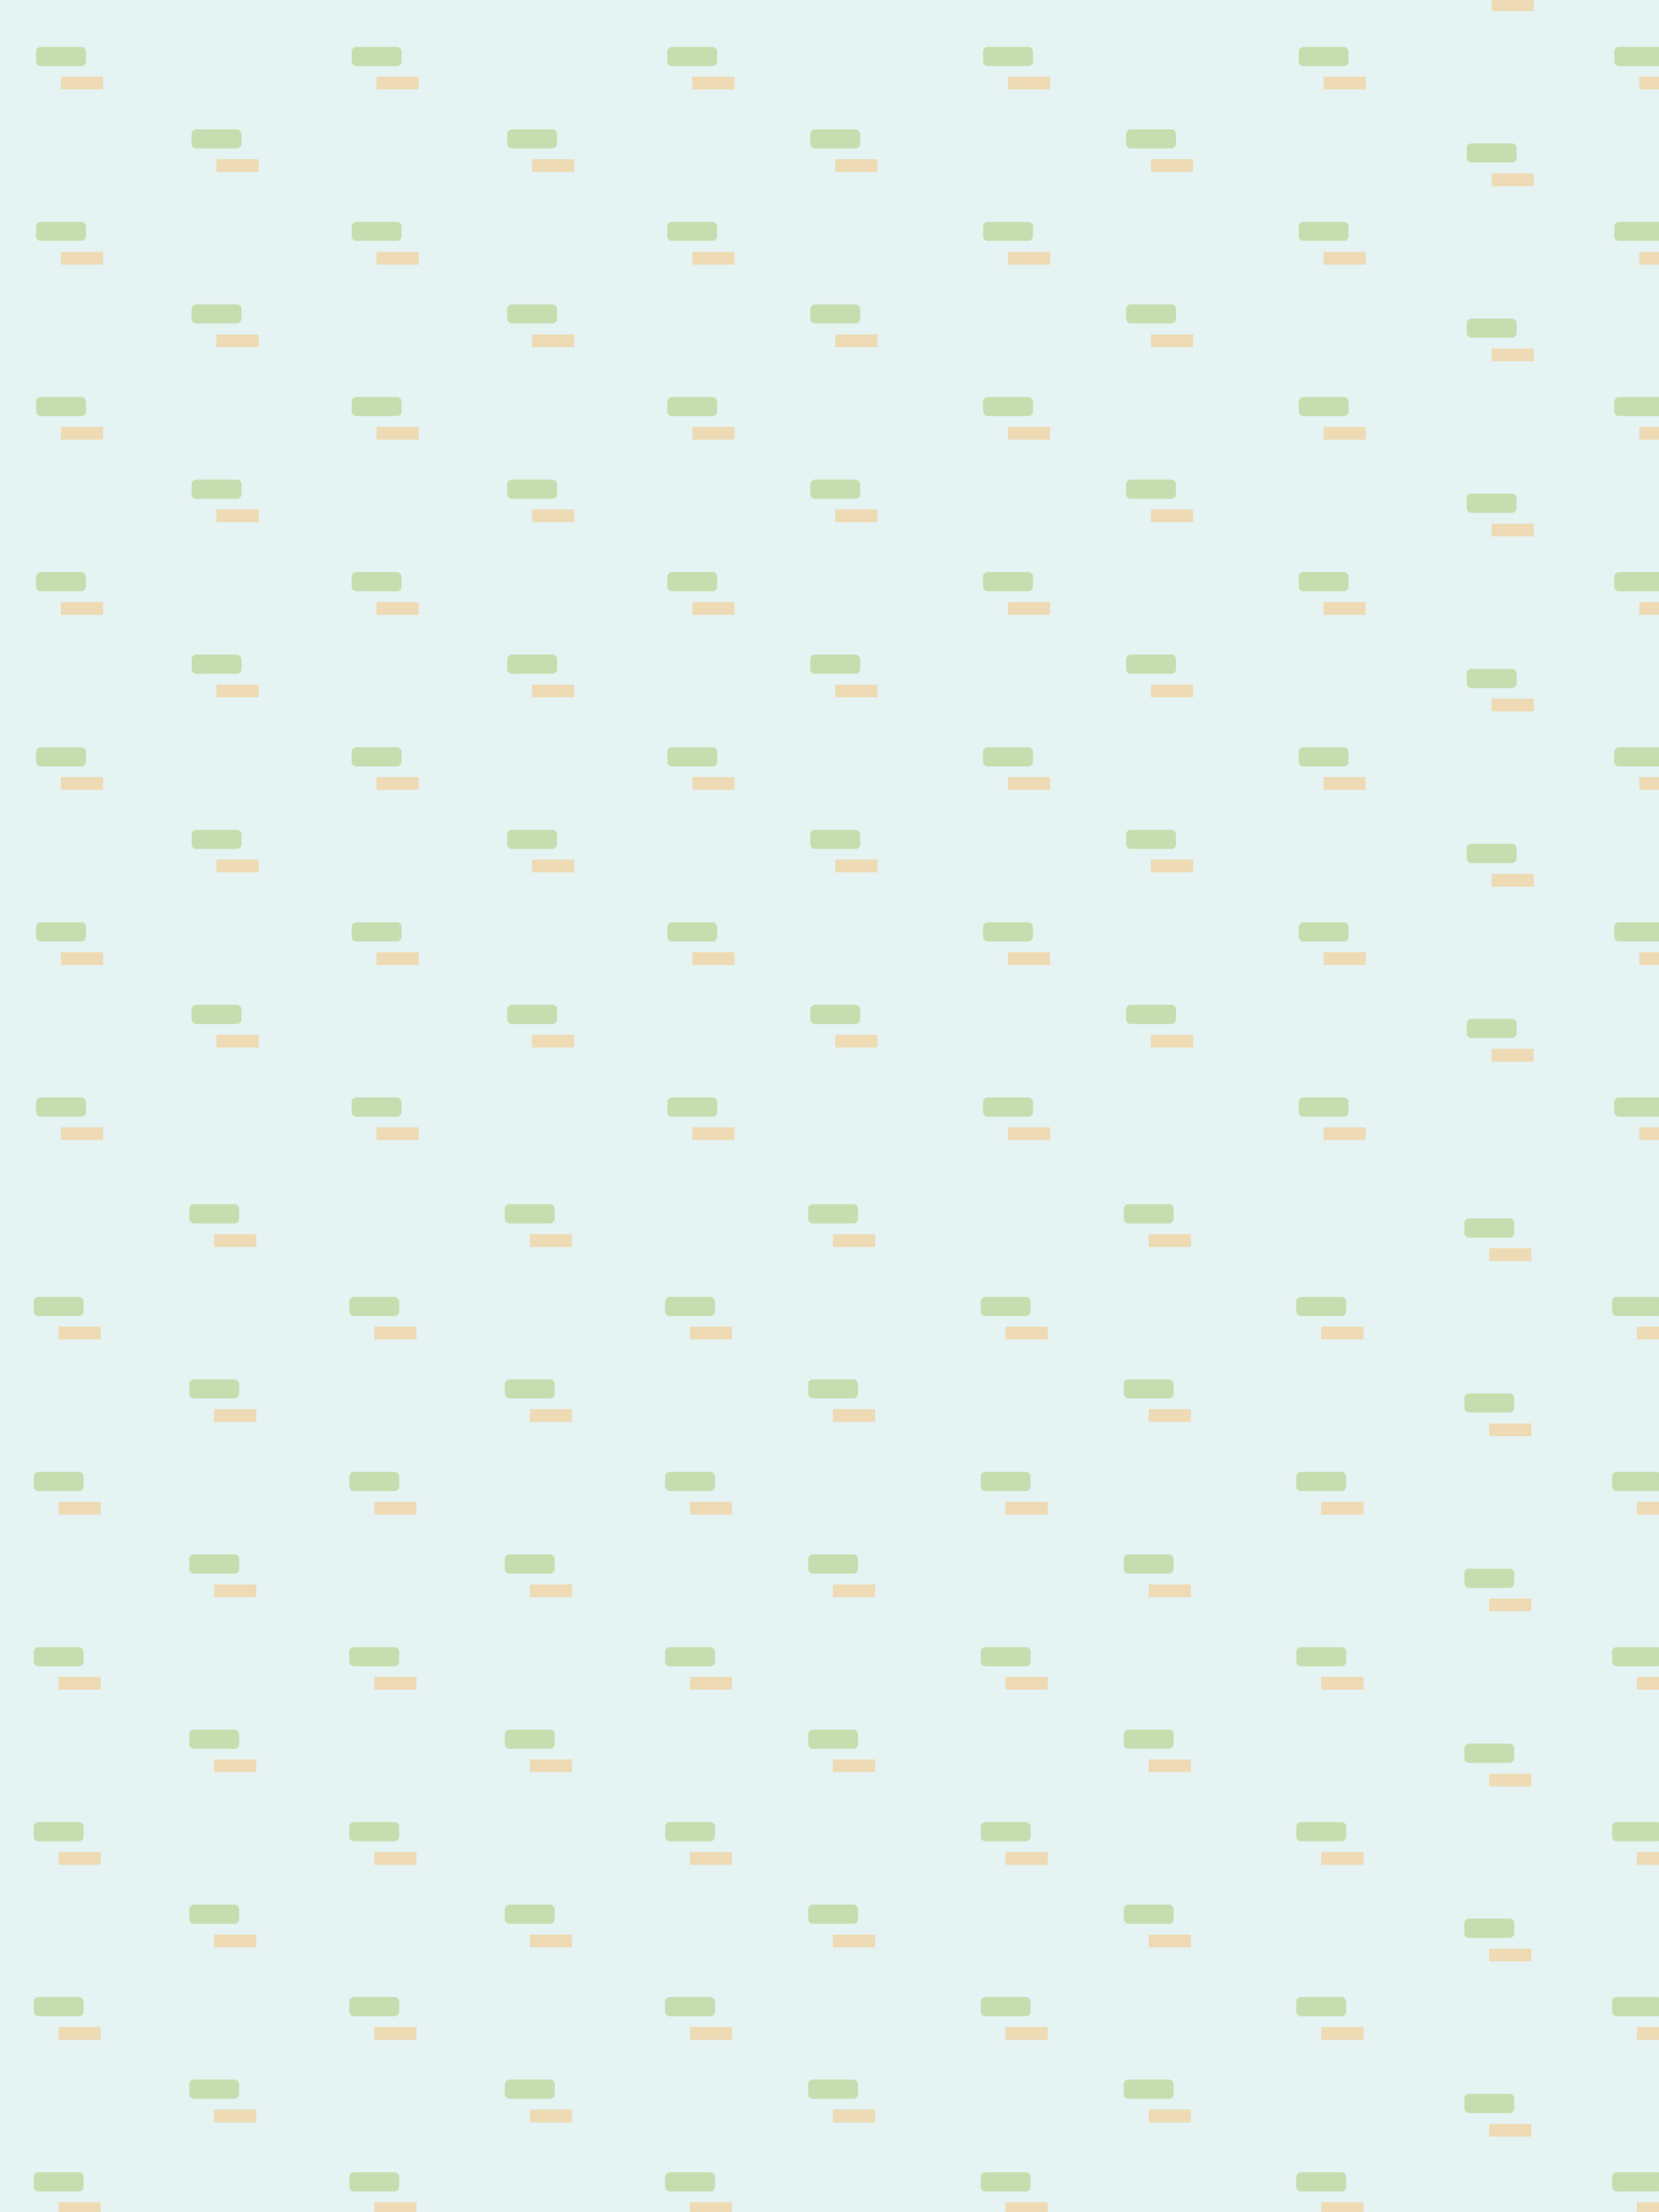 <?xml version="1.0" encoding="utf-8"?>
<!-- Generator: Adobe Illustrator 22.1.0, SVG Export Plug-In . SVG Version: 6.00 Build 0)  -->
<svg version="1.1" id="Layer_1" xmlns="http://www.w3.org/2000/svg" xmlns:xlink="http://www.w3.org/1999/xlink" x="0px" y="0px"
	 viewBox="0 0 768 1024" style="enable-background:new 0 0 768 1024;" xml:space="preserve">
<style type="text/css">
	.st0{fill:#E5F3F2;}
	.st1{opacity:0.49;}
	.st2{fill:#A5C76A;enable-background:new    ;}
	.st3{fill:#F6BF75;enable-background:new    ;}
	.st4{fill:#A5C76A;}
	.st5{fill:#F6BF75;}
</style>
<title>background-pattern</title>
<rect y="-1.4" class="st0" width="768" height="1025.4"/>
<g id="Background_Pattern">
	<g id="Row_1" class="st1">
		<path class="st2" d="M18.9,21.7h18.7c1.2,0,2.2,1,2.2,2.2v4.5c0,1.2-1,2.2-2.2,2.2H18.9c-1.2,0-2.2-1-2.2-2.2v-4.5
			C16.7,22.7,17.7,21.7,18.9,21.7z"/>
		<rect x="28.2" y="35.5" class="st3" width="19.5" height="5.9"/>
		<path class="st2" d="M18.9,102.7h18.7c1.2,0,2.2,1,2.2,2.2v4.4c0,1.2-1,2.2-2.2,2.2H18.9c-1.2,0-2.2-1-2.2-2.2v-4.4
			C16.7,103.7,17.7,102.7,18.9,102.7z"/>
		<rect x="28.2" y="116.6" class="st3" width="19.5" height="5.9"/>
		<path class="st2" d="M18.9,183.8h18.7c1.2,0,2.2,1,2.2,2.2v4.4c0,1.2-1,2.2-2.2,2.2H18.9c-1.2,0-2.2-1-2.2-2.2V186
			C16.7,184.8,17.7,183.8,18.9,183.8z"/>
		<rect x="28.2" y="197.6" class="st3" width="19.5" height="5.9"/>
		<path class="st4" d="M18.9,264.8h18.7c1.2,0,2.2,1,2.2,2.2v4.5c0,1.2-1,2.2-2.2,2.2H18.9c-1.2,0-2.2-1-2.2-2.2V267
			C16.7,265.8,17.7,264.8,18.9,264.8z"/>
		<rect x="28.2" y="278.7" class="st5" width="19.5" height="5.9"/>
		<path class="st4" d="M18.9,345.9h18.7c1.2,0,2.2,1,2.2,2.2v4.5c0,1.2-1,2.2-2.2,2.2H18.9c-1.2,0-2.2-1-2.2-2.2v-4.5
			C16.7,346.9,17.7,345.9,18.9,345.9z"/>
		<rect x="28.2" y="359.7" class="st5" width="19.5" height="5.9"/>
		<path class="st4" d="M18.9,426.9h18.7c1.2,0,2.2,1,2.2,2.2v4.5c0,1.2-1,2.2-2.2,2.2H18.9c-1.2,0-2.2-1-2.2-2.2v-4.5
			C16.7,427.9,17.7,426.9,18.9,426.9z"/>
		<rect x="28.2" y="440.8" class="st5" width="19.5" height="5.9"/>
		<path class="st4" d="M18.9,508h18.7c1.2,0,2.2,1,2.2,2.2v4.5c0,1.2-1,2.2-2.2,2.2H18.9c-1.2,0-2.2-1-2.2-2.2v-4.5
			C16.7,508.9,17.7,508,18.9,508z"/>
		<rect x="28.2" y="521.8" class="st5" width="19.5" height="5.9"/>
	</g>
</g>
<g id="Background_Pattern_3_">
	<g id="Row_1_3_" class="st1">
		<path class="st2" d="M90.9-21.2h18.7c1.2,0,2.2,1,2.2,2.2v4.5c0,1.2-1,2.2-2.2,2.2H90.9c-1.2,0-2.2-1-2.2-2.2V-19
			C88.7-20.2,89.7-21.2,90.9-21.2z"/>
		<rect x="100.2" y="-7.3" class="st3" width="19.5" height="5.9"/>
		<path class="st2" d="M90.9,59.9h18.7c1.2,0,2.2,1,2.2,2.2v4.4c0,1.2-1,2.2-2.2,2.2H90.9c-1.2,0-2.2-1-2.2-2.2v-4.4
			C88.7,60.9,89.7,59.9,90.9,59.9z"/>
		<rect x="100.2" y="73.7" class="st3" width="19.5" height="5.9"/>
		<path class="st2" d="M90.9,140.9h18.7c1.2,0,2.2,1,2.2,2.2v4.4c0,1.2-1,2.2-2.2,2.2H90.9c-1.2,0-2.2-1-2.2-2.2v-4.4
			C88.7,141.9,89.7,140.9,90.9,140.9z"/>
		<rect x="100.2" y="154.8" class="st3" width="19.5" height="5.9"/>
		<path class="st4" d="M90.9,222h18.7c1.2,0,2.2,1,2.2,2.2v4.5c0,1.2-1,2.2-2.2,2.2H90.9c-1.2,0-2.2-1-2.2-2.2v-4.5
			C88.7,223,89.7,222,90.9,222z"/>
		<rect x="100.2" y="235.8" class="st5" width="19.5" height="5.9"/>
		<path class="st4" d="M90.9,303h18.7c1.2,0,2.2,1,2.2,2.2v4.5c0,1.2-1,2.2-2.2,2.2H90.9c-1.2,0-2.2-1-2.2-2.2v-4.5
			C88.7,304,89.7,303,90.9,303z"/>
		<rect x="100.2" y="316.9" class="st5" width="19.5" height="5.9"/>
		<path class="st4" d="M90.9,384.1h18.7c1.2,0,2.2,1,2.2,2.2v4.5c0,1.2-1,2.2-2.2,2.2H90.9c-1.2,0-2.2-1-2.2-2.2v-4.5
			C88.7,385,89.7,384.1,90.9,384.1z"/>
		<rect x="100.2" y="397.9" class="st5" width="19.5" height="5.9"/>
		<path class="st4" d="M90.9,465.1h18.7c1.2,0,2.2,1,2.2,2.2v4.5c0,1.2-1,2.2-2.2,2.2H90.9c-1.2,0-2.2-1-2.2-2.2v-4.5
			C88.7,466.1,89.7,465.1,90.9,465.1z"/>
		<rect x="100.2" y="479" class="st5" width="19.5" height="5.9"/>
	</g>
</g>
<g id="Background_Pattern_5_">
	<g id="Row_1_5_" class="st1">
		<path class="st2" d="M165,21.7h18.7c1.2,0,2.2,1,2.2,2.2v4.5c0,1.2-1,2.2-2.2,2.2H165c-1.2,0-2.2-1-2.2-2.2v-4.5
			C162.8,22.7,163.8,21.7,165,21.7z"/>
		<rect x="174.3" y="35.5" class="st3" width="19.5" height="5.9"/>
		<path class="st2" d="M165,102.7h18.7c1.2,0,2.2,1,2.2,2.2v4.4c0,1.2-1,2.2-2.2,2.2H165c-1.2,0-2.2-1-2.2-2.2v-4.4
			C162.8,103.7,163.8,102.7,165,102.7z"/>
		<rect x="174.3" y="116.6" class="st3" width="19.5" height="5.9"/>
		<path class="st2" d="M165,183.8h18.7c1.2,0,2.2,1,2.2,2.2v4.4c0,1.2-1,2.2-2.2,2.2H165c-1.2,0-2.2-1-2.2-2.2V186
			C162.8,184.8,163.8,183.8,165,183.8z"/>
		<rect x="174.3" y="197.6" class="st3" width="19.5" height="5.9"/>
		<path class="st4" d="M165,264.8h18.7c1.2,0,2.2,1,2.2,2.2v4.5c0,1.2-1,2.2-2.2,2.2H165c-1.2,0-2.2-1-2.2-2.2V267
			C162.8,265.8,163.8,264.8,165,264.8z"/>
		<rect x="174.3" y="278.7" class="st5" width="19.5" height="5.9"/>
		<path class="st4" d="M165,345.9h18.7c1.2,0,2.2,1,2.2,2.2v4.5c0,1.2-1,2.2-2.2,2.2H165c-1.2,0-2.2-1-2.2-2.2v-4.5
			C162.8,346.9,163.8,345.9,165,345.9z"/>
		<rect x="174.3" y="359.7" class="st5" width="19.5" height="5.9"/>
		<path class="st4" d="M165,426.9h18.7c1.2,0,2.2,1,2.2,2.2v4.5c0,1.2-1,2.2-2.2,2.2H165c-1.2,0-2.2-1-2.2-2.2v-4.5
			C162.8,427.9,163.8,426.9,165,426.9z"/>
		<rect x="174.3" y="440.8" class="st5" width="19.5" height="5.9"/>
		<path class="st4" d="M165,508h18.7c1.2,0,2.2,1,2.2,2.2v4.5c0,1.2-1,2.2-2.2,2.2H165c-1.2,0-2.2-1-2.2-2.2v-4.5
			C162.8,508.9,163.8,508,165,508z"/>
		<rect x="174.3" y="521.8" class="st5" width="19.5" height="5.9"/>
	</g>
</g>
<g id="Background_Pattern_7_">
	<g id="Row_1_7_" class="st1">
		<path class="st2" d="M237-21.2h18.7c1.2,0,2.2,1,2.2,2.2v4.5c0,1.2-1,2.2-2.2,2.2H237c-1.2,0-2.2-1-2.2-2.2V-19
			C234.8-20.2,235.8-21.2,237-21.2z"/>
		<rect x="246.3" y="-7.3" class="st3" width="19.5" height="5.9"/>
		<path class="st2" d="M237,59.9h18.7c1.2,0,2.2,1,2.2,2.2v4.4c0,1.2-1,2.2-2.2,2.2H237c-1.2,0-2.2-1-2.2-2.2v-4.4
			C234.8,60.9,235.8,59.9,237,59.9z"/>
		<rect x="246.3" y="73.7" class="st3" width="19.5" height="5.9"/>
		<path class="st2" d="M237,140.9h18.7c1.2,0,2.2,1,2.2,2.2v4.4c0,1.2-1,2.2-2.2,2.2H237c-1.2,0-2.2-1-2.2-2.2v-4.4
			C234.8,141.9,235.8,140.9,237,140.9z"/>
		<rect x="246.3" y="154.8" class="st3" width="19.5" height="5.9"/>
		<path class="st4" d="M237,222h18.7c1.2,0,2.2,1,2.2,2.2v4.5c0,1.2-1,2.2-2.2,2.2H237c-1.2,0-2.2-1-2.2-2.2v-4.5
			C234.8,223,235.8,222,237,222z"/>
		<rect x="246.3" y="235.8" class="st5" width="19.5" height="5.9"/>
		<path class="st4" d="M237,303h18.7c1.2,0,2.2,1,2.2,2.2v4.5c0,1.2-1,2.2-2.2,2.2H237c-1.2,0-2.2-1-2.2-2.2v-4.5
			C234.8,304,235.8,303,237,303z"/>
		<rect x="246.3" y="316.9" class="st5" width="19.5" height="5.9"/>
		<path class="st4" d="M237,384.1h18.7c1.2,0,2.2,1,2.2,2.2v4.5c0,1.2-1,2.2-2.2,2.2H237c-1.2,0-2.2-1-2.2-2.2v-4.5
			C234.8,385,235.8,384.1,237,384.1z"/>
		<rect x="246.3" y="397.9" class="st5" width="19.5" height="5.9"/>
		<path class="st4" d="M237,465.1h18.7c1.2,0,2.2,1,2.2,2.2v4.5c0,1.2-1,2.2-2.2,2.2H237c-1.2,0-2.2-1-2.2-2.2v-4.5
			C234.8,466.1,235.8,465.1,237,465.1z"/>
		<rect x="246.3" y="479" class="st5" width="19.5" height="5.9"/>
	</g>
</g>
<g id="Background_Pattern_9_">
	<g id="Row_1_9_" class="st1">
		<path class="st2" d="M311.1,21.7h18.7c1.2,0,2.2,1,2.2,2.2v4.5c0,1.2-1,2.2-2.2,2.2h-18.7c-1.2,0-2.2-1-2.2-2.2v-4.5
			C308.9,22.7,309.9,21.7,311.1,21.7z"/>
		<rect x="320.5" y="35.5" class="st3" width="19.5" height="5.9"/>
		<path class="st2" d="M311.1,102.7h18.7c1.2,0,2.2,1,2.2,2.2v4.4c0,1.2-1,2.2-2.2,2.2h-18.7c-1.2,0-2.2-1-2.2-2.2v-4.4
			C308.9,103.7,309.9,102.7,311.1,102.7z"/>
		<rect x="320.5" y="116.6" class="st3" width="19.5" height="5.9"/>
		<path class="st2" d="M311.1,183.8h18.7c1.2,0,2.2,1,2.2,2.2v4.4c0,1.2-1,2.2-2.2,2.2h-18.7c-1.2,0-2.2-1-2.2-2.2V186
			C308.9,184.8,309.9,183.8,311.1,183.8z"/>
		<rect x="320.5" y="197.6" class="st3" width="19.5" height="5.9"/>
		<path class="st4" d="M311.1,264.8h18.7c1.2,0,2.2,1,2.2,2.2v4.5c0,1.2-1,2.2-2.2,2.2h-18.7c-1.2,0-2.2-1-2.2-2.2V267
			C308.9,265.8,309.9,264.8,311.1,264.8z"/>
		<rect x="320.5" y="278.7" class="st5" width="19.5" height="5.9"/>
		<path class="st4" d="M311.1,345.9h18.7c1.2,0,2.2,1,2.2,2.2v4.5c0,1.2-1,2.2-2.2,2.2h-18.7c-1.2,0-2.2-1-2.2-2.2v-4.5
			C308.9,346.9,309.9,345.9,311.1,345.9z"/>
		<rect x="320.5" y="359.7" class="st5" width="19.5" height="5.9"/>
		<path class="st4" d="M311.1,426.9h18.7c1.2,0,2.2,1,2.2,2.2v4.5c0,1.2-1,2.2-2.2,2.2h-18.7c-1.2,0-2.2-1-2.2-2.2v-4.5
			C308.9,427.9,309.9,426.9,311.1,426.9z"/>
		<rect x="320.5" y="440.8" class="st5" width="19.5" height="5.9"/>
		<path class="st4" d="M311.1,508h18.7c1.2,0,2.2,1,2.2,2.2v4.5c0,1.2-1,2.2-2.2,2.2h-18.7c-1.2,0-2.2-1-2.2-2.2v-4.5
			C308.9,508.9,309.9,508,311.1,508z"/>
		<rect x="320.5" y="521.8" class="st5" width="19.5" height="5.9"/>
	</g>
</g>
<g id="Background_Pattern_11_">
	<g id="Row_1_11_" class="st1">
		<path class="st2" d="M377.4-21.2H396c1.2,0,2.2,1,2.2,2.2v4.5c0,1.2-1,2.2-2.2,2.2h-18.7c-1.2,0-2.2-1-2.2-2.2V-19
			C375.1-20.2,376.1-21.2,377.4-21.2z"/>
		<rect x="386.7" y="-7.3" class="st3" width="19.5" height="5.9"/>
		<path class="st2" d="M377.4,59.9H396c1.2,0,2.2,1,2.2,2.2v4.4c0,1.2-1,2.2-2.2,2.2h-18.7c-1.2,0-2.2-1-2.2-2.2v-4.4
			C375.1,60.9,376.1,59.9,377.4,59.9z"/>
		<rect x="386.7" y="73.7" class="st3" width="19.5" height="5.9"/>
		<path class="st2" d="M377.4,140.9H396c1.2,0,2.2,1,2.2,2.2v4.4c0,1.2-1,2.2-2.2,2.2h-18.7c-1.2,0-2.2-1-2.2-2.2v-4.4
			C375.1,141.9,376.1,140.9,377.4,140.9z"/>
		<rect x="386.7" y="154.8" class="st3" width="19.5" height="5.9"/>
		<path class="st4" d="M377.4,222H396c1.2,0,2.2,1,2.2,2.2v4.5c0,1.2-1,2.2-2.2,2.2h-18.7c-1.2,0-2.2-1-2.2-2.2v-4.5
			C375.1,223,376.1,222,377.4,222z"/>
		<rect x="386.7" y="235.8" class="st5" width="19.5" height="5.9"/>
		<path class="st4" d="M377.4,303H396c1.2,0,2.2,1,2.2,2.2v4.5c0,1.2-1,2.2-2.2,2.2h-18.7c-1.2,0-2.2-1-2.2-2.2v-4.5
			C375.1,304,376.1,303,377.4,303z"/>
		<rect x="386.7" y="316.9" class="st5" width="19.5" height="5.9"/>
		<path class="st4" d="M377.4,384.1H396c1.2,0,2.2,1,2.2,2.2v4.5c0,1.2-1,2.2-2.2,2.2h-18.7c-1.2,0-2.2-1-2.2-2.2v-4.5
			C375.1,385,376.1,384.1,377.4,384.1z"/>
		<rect x="386.7" y="397.9" class="st5" width="19.5" height="5.9"/>
		<path class="st4" d="M377.4,465.1H396c1.2,0,2.2,1,2.2,2.2v4.5c0,1.2-1,2.2-2.2,2.2h-18.7c-1.2,0-2.2-1-2.2-2.2v-4.5
			C375.1,466.1,376.1,465.1,377.4,465.1z"/>
		<rect x="386.7" y="479" class="st5" width="19.5" height="5.9"/>
	</g>
</g>
<g id="Background_Pattern_13_">
	<g id="Row_1_13_" class="st1">
		<path class="st2" d="M457.3,21.7h18.7c1.2,0,2.2,1,2.2,2.2v4.5c0,1.2-1,2.2-2.2,2.2h-18.7c-1.2,0-2.2-1-2.2-2.2v-4.5
			C455,22.7,456,21.7,457.3,21.7z"/>
		<rect x="466.6" y="35.5" class="st3" width="19.5" height="5.9"/>
		<path class="st2" d="M457.3,102.7h18.7c1.2,0,2.2,1,2.2,2.2v4.4c0,1.2-1,2.2-2.2,2.2h-18.7c-1.2,0-2.2-1-2.2-2.2v-4.4
			C455,103.7,456,102.7,457.3,102.7z"/>
		<rect x="466.6" y="116.6" class="st3" width="19.5" height="5.9"/>
		<path class="st2" d="M457.3,183.8h18.7c1.2,0,2.2,1,2.2,2.2v4.4c0,1.2-1,2.2-2.2,2.2h-18.7c-1.2,0-2.2-1-2.2-2.2V186
			C455,184.8,456,183.8,457.3,183.8z"/>
		<rect x="466.6" y="197.6" class="st3" width="19.5" height="5.9"/>
		<path class="st4" d="M457.3,264.8h18.7c1.2,0,2.2,1,2.2,2.2v4.5c0,1.2-1,2.2-2.2,2.2h-18.7c-1.2,0-2.2-1-2.2-2.2V267
			C455,265.8,456,264.8,457.3,264.8z"/>
		<rect x="466.6" y="278.7" class="st5" width="19.5" height="5.9"/>
		<path class="st4" d="M457.3,345.9h18.7c1.2,0,2.2,1,2.2,2.2v4.5c0,1.2-1,2.2-2.2,2.2h-18.7c-1.2,0-2.2-1-2.2-2.2v-4.5
			C455,346.9,456,345.9,457.3,345.9z"/>
		<rect x="466.6" y="359.7" class="st5" width="19.5" height="5.9"/>
		<path class="st4" d="M457.3,426.9h18.7c1.2,0,2.2,1,2.2,2.2v4.5c0,1.2-1,2.2-2.2,2.2h-18.7c-1.2,0-2.2-1-2.2-2.2v-4.5
			C455,427.9,456,426.9,457.3,426.9z"/>
		<rect x="466.6" y="440.8" class="st5" width="19.5" height="5.9"/>
		<path class="st4" d="M457.3,508h18.7c1.2,0,2.2,1,2.2,2.2v4.5c0,1.2-1,2.2-2.2,2.2h-18.7c-1.2,0-2.2-1-2.2-2.2v-4.5
			C455,508.9,456,508,457.3,508z"/>
		<rect x="466.6" y="521.8" class="st5" width="19.5" height="5.9"/>
	</g>
</g>
<g id="Background_Pattern_15_">
	<g id="Row_1_15_" class="st1">
		<path class="st2" d="M523.5-21.2h18.7c1.2,0,2.2,1,2.2,2.2v4.5c0,1.2-1,2.2-2.2,2.2h-18.7c-1.2,0-2.2-1-2.2-2.2V-19
			C521.3-20.2,522.3-21.2,523.5-21.2z"/>
		<rect x="532.8" y="-7.3" class="st3" width="19.5" height="5.9"/>
		<path class="st2" d="M523.5,59.9h18.7c1.2,0,2.2,1,2.2,2.2v4.4c0,1.2-1,2.2-2.2,2.2h-18.7c-1.2,0-2.2-1-2.2-2.2v-4.4
			C521.3,60.9,522.3,59.9,523.5,59.9z"/>
		<rect x="532.8" y="73.7" class="st3" width="19.5" height="5.9"/>
		<path class="st2" d="M523.5,140.9h18.7c1.2,0,2.2,1,2.2,2.2v4.4c0,1.2-1,2.2-2.2,2.2h-18.7c-1.2,0-2.2-1-2.2-2.2v-4.4
			C521.3,141.9,522.3,140.9,523.5,140.9z"/>
		<rect x="532.8" y="154.8" class="st3" width="19.5" height="5.9"/>
		<path class="st4" d="M523.5,222h18.7c1.2,0,2.2,1,2.2,2.2v4.5c0,1.2-1,2.2-2.2,2.2h-18.7c-1.2,0-2.2-1-2.2-2.2v-4.5
			C521.3,223,522.3,222,523.5,222z"/>
		<rect x="532.8" y="235.8" class="st5" width="19.5" height="5.9"/>
		<path class="st4" d="M523.5,303h18.7c1.2,0,2.2,1,2.2,2.2v4.5c0,1.2-1,2.2-2.2,2.2h-18.7c-1.2,0-2.2-1-2.2-2.2v-4.5
			C521.3,304,522.3,303,523.5,303z"/>
		<rect x="532.8" y="316.9" class="st5" width="19.5" height="5.9"/>
		<path class="st4" d="M523.5,384.1h18.7c1.2,0,2.2,1,2.2,2.2v4.5c0,1.2-1,2.2-2.2,2.2h-18.7c-1.2,0-2.2-1-2.2-2.2v-4.5
			C521.3,385,522.3,384.1,523.5,384.1z"/>
		<rect x="532.8" y="397.9" class="st5" width="19.5" height="5.9"/>
		<path class="st4" d="M523.5,465.1h18.7c1.2,0,2.2,1,2.2,2.2v4.5c0,1.2-1,2.2-2.2,2.2h-18.7c-1.2,0-2.2-1-2.2-2.2v-4.5
			C521.3,466.1,522.3,465.1,523.5,465.1z"/>
		<rect x="532.8" y="479" class="st5" width="19.5" height="5.9"/>
	</g>
</g>
<g id="Background_Pattern_17_">
	<g id="Row_1_17_" class="st1">
		<path class="st2" d="M603.4,21.7h18.7c1.2,0,2.2,1,2.2,2.2v4.5c0,1.2-1,2.2-2.2,2.2h-18.7c-1.2,0-2.2-1-2.2-2.2v-4.5
			C601.2,22.7,602.2,21.7,603.4,21.7z"/>
		<rect x="612.7" y="35.5" class="st3" width="19.5" height="5.9"/>
		<path class="st2" d="M603.4,102.7h18.7c1.2,0,2.2,1,2.2,2.2v4.4c0,1.2-1,2.2-2.2,2.2h-18.7c-1.2,0-2.2-1-2.2-2.2v-4.4
			C601.2,103.7,602.2,102.7,603.4,102.7z"/>
		<rect x="612.7" y="116.6" class="st3" width="19.5" height="5.9"/>
		<path class="st2" d="M603.4,183.8h18.7c1.2,0,2.2,1,2.2,2.2v4.4c0,1.2-1,2.2-2.2,2.2h-18.7c-1.2,0-2.2-1-2.2-2.2V186
			C601.2,184.8,602.2,183.8,603.4,183.8z"/>
		<rect x="612.7" y="197.6" class="st3" width="19.5" height="5.9"/>
		<path class="st4" d="M603.4,264.8h18.7c1.2,0,2.2,1,2.2,2.2v4.5c0,1.2-1,2.2-2.2,2.2h-18.7c-1.2,0-2.2-1-2.2-2.2V267
			C601.2,265.8,602.2,264.8,603.4,264.8z"/>
		<rect x="612.7" y="278.7" class="st5" width="19.5" height="5.9"/>
		<path class="st4" d="M603.4,345.9h18.7c1.2,0,2.2,1,2.2,2.2v4.5c0,1.2-1,2.2-2.2,2.2h-18.7c-1.2,0-2.2-1-2.2-2.2v-4.5
			C601.2,346.9,602.2,345.9,603.4,345.9z"/>
		<rect x="612.7" y="359.7" class="st5" width="19.5" height="5.9"/>
		<path class="st4" d="M603.4,426.9h18.7c1.2,0,2.2,1,2.2,2.2v4.5c0,1.2-1,2.2-2.2,2.2h-18.7c-1.2,0-2.2-1-2.2-2.2v-4.5
			C601.2,427.9,602.2,426.9,603.4,426.9z"/>
		<rect x="612.7" y="440.8" class="st5" width="19.5" height="5.9"/>
		<path class="st4" d="M603.4,508h18.7c1.2,0,2.2,1,2.2,2.2v4.5c0,1.2-1,2.2-2.2,2.2h-18.7c-1.2,0-2.2-1-2.2-2.2v-4.5
			C601.2,508.9,602.2,508,603.4,508z"/>
		<rect x="612.7" y="521.8" class="st5" width="19.5" height="5.9"/>
	</g>
</g>
<g id="Background_Pattern_19_">
	<g id="Row_1_19_" class="st1">
		<path class="st2" d="M681.2-14.6h18.7c1.2,0,2.2,1,2.2,2.2V-8c0,1.2-1,2.2-2.2,2.2h-18.7c-1.2,0-2.2-1-2.2-2.2v-4.5
			C678.9-13.6,679.9-14.6,681.2-14.6z"/>
		<rect x="690.5" y="-0.8" class="st3" width="19.5" height="5.9"/>
		<path class="st2" d="M681.2,66.4h18.7c1.2,0,2.2,1,2.2,2.2v4.4c0,1.2-1,2.2-2.2,2.2h-18.7c-1.2,0-2.2-1-2.2-2.2v-4.4
			C678.9,67.4,679.9,66.4,681.2,66.4z"/>
		<rect x="690.5" y="80.3" class="st3" width="19.5" height="5.9"/>
		<path class="st2" d="M681.2,147.5h18.7c1.2,0,2.2,1,2.2,2.2v4.4c0,1.2-1,2.2-2.2,2.2h-18.7c-1.2,0-2.2-1-2.2-2.2v-4.4
			C678.9,148.5,679.9,147.5,681.2,147.5z"/>
		<rect x="690.5" y="161.3" class="st3" width="19.5" height="5.9"/>
		<path class="st4" d="M681.2,228.5h18.7c1.2,0,2.2,1,2.2,2.2v4.5c0,1.2-1,2.2-2.2,2.2h-18.7c-1.2,0-2.2-1-2.2-2.2v-4.5
			C678.9,229.5,679.9,228.5,681.2,228.5z"/>
		<rect x="690.5" y="242.4" class="st5" width="19.5" height="5.9"/>
		<path class="st4" d="M681.2,309.6h18.7c1.2,0,2.2,1,2.2,2.2v4.5c0,1.2-1,2.2-2.2,2.2h-18.7c-1.2,0-2.2-1-2.2-2.2v-4.5
			C678.9,310.6,679.9,309.6,681.2,309.6z"/>
		<rect x="690.5" y="323.4" class="st5" width="19.5" height="5.9"/>
		<path class="st4" d="M681.2,390.6h18.7c1.2,0,2.2,1,2.2,2.2v4.5c0,1.2-1,2.2-2.2,2.2h-18.7c-1.2,0-2.2-1-2.2-2.2v-4.5
			C678.9,391.6,679.9,390.6,681.2,390.6z"/>
		<rect x="690.5" y="404.5" class="st5" width="19.5" height="5.9"/>
		<path class="st4" d="M681.2,471.6h18.7c1.2,0,2.2,1,2.2,2.2v4.5c0,1.2-1,2.2-2.2,2.2h-18.7c-1.2,0-2.2-1-2.2-2.2v-4.5
			C678.9,472.6,679.9,471.6,681.2,471.6z"/>
		<rect x="690.5" y="485.5" class="st5" width="19.5" height="5.9"/>
	</g>
</g>
<g id="Background_Pattern_21_">
	<g id="Row_1_21_" class="st1">
		<path class="st2" d="M749.5,21.7h18.7c1.2,0,2.2,1,2.2,2.2v4.5c0,1.2-1,2.2-2.2,2.2h-18.7c-1.2,0-2.2-1-2.2-2.2v-4.5
			C747.3,22.7,748.3,21.7,749.5,21.7z"/>
		<rect x="758.9" y="35.5" class="st3" width="19.5" height="5.9"/>
		<path class="st2" d="M749.5,102.7h18.7c1.2,0,2.2,1,2.2,2.2v4.4c0,1.2-1,2.2-2.2,2.2h-18.7c-1.2,0-2.2-1-2.2-2.2v-4.4
			C747.3,103.7,748.3,102.7,749.5,102.7z"/>
		<rect x="758.9" y="116.6" class="st3" width="19.5" height="5.9"/>
		<path class="st2" d="M749.5,183.8h18.7c1.2,0,2.2,1,2.2,2.2v4.4c0,1.2-1,2.2-2.2,2.2h-18.7c-1.2,0-2.2-1-2.2-2.2V186
			C747.3,184.8,748.3,183.8,749.5,183.8z"/>
		<rect x="758.9" y="197.6" class="st3" width="19.5" height="5.9"/>
		<path class="st4" d="M749.5,264.8h18.7c1.2,0,2.2,1,2.2,2.2v4.5c0,1.2-1,2.2-2.2,2.2h-18.7c-1.2,0-2.2-1-2.2-2.2V267
			C747.3,265.8,748.3,264.8,749.5,264.8z"/>
		<rect x="758.9" y="278.7" class="st5" width="19.5" height="5.9"/>
		<path class="st4" d="M749.5,345.9h18.7c1.2,0,2.2,1,2.2,2.2v4.5c0,1.2-1,2.2-2.2,2.2h-18.7c-1.2,0-2.2-1-2.2-2.2v-4.5
			C747.3,346.9,748.3,345.9,749.5,345.9z"/>
		<rect x="758.9" y="359.7" class="st5" width="19.5" height="5.9"/>
		<path class="st4" d="M749.5,426.9h18.7c1.2,0,2.2,1,2.2,2.2v4.5c0,1.2-1,2.2-2.2,2.2h-18.7c-1.2,0-2.2-1-2.2-2.2v-4.5
			C747.3,427.9,748.3,426.9,749.5,426.9z"/>
		<rect x="758.9" y="440.8" class="st5" width="19.5" height="5.9"/>
		<path class="st4" d="M749.5,508h18.7c1.2,0,2.2,1,2.2,2.2v4.5c0,1.2-1,2.2-2.2,2.2h-18.7c-1.2,0-2.2-1-2.2-2.2v-4.5
			C747.3,508.9,748.3,508,749.5,508z"/>
		<rect x="758.9" y="521.8" class="st5" width="19.5" height="5.9"/>
	</g>
</g>
<g id="Background_Pattern_20_">
	<g id="Row_1_20_" class="st1">
		<path class="st2" d="M17.8,600.3h18.7c1.2,0,2.2,1,2.2,2.2v4.5c0,1.2-1,2.2-2.2,2.2H17.8c-1.2,0-2.2-1-2.2-2.2v-4.5
			C15.6,601.3,16.6,600.3,17.8,600.3z"/>
		<rect x="27.1" y="614.1" class="st3" width="19.5" height="5.9"/>
		<path class="st2" d="M17.8,681.3h18.7c1.2,0,2.2,1,2.2,2.2v4.5c0,1.2-1,2.2-2.2,2.2H17.8c-1.2,0-2.2-1-2.2-2.2v-4.5
			C15.6,682.3,16.6,681.3,17.8,681.3z"/>
		<rect x="27.1" y="695.2" class="st3" width="19.5" height="5.9"/>
		<path class="st2" d="M17.8,762.4h18.7c1.2,0,2.2,1,2.2,2.2v4.5c0,1.2-1,2.2-2.2,2.2H17.8c-1.2,0-2.2-1-2.2-2.2v-4.5
			C15.6,763.4,16.6,762.4,17.8,762.4z"/>
		<rect x="27.1" y="776.2" class="st3" width="19.5" height="5.9"/>
		<path class="st4" d="M17.8,843.4h18.7c1.2,0,2.2,1,2.2,2.2v4.5c0,1.2-1,2.2-2.2,2.2H17.8c-1.2,0-2.2-1-2.2-2.2v-4.5
			C15.6,844.4,16.6,843.4,17.8,843.4z"/>
		<rect x="27.1" y="857.3" class="st5" width="19.5" height="5.9"/>
		<path class="st4" d="M17.8,924.4h18.7c1.2,0,2.2,1,2.2,2.2v4.5c0,1.2-1,2.2-2.2,2.2H17.8c-1.2,0-2.2-1-2.2-2.2v-4.5
			C15.6,925.4,16.6,924.4,17.8,924.4z"/>
		<rect x="27.1" y="938.3" class="st5" width="19.5" height="5.9"/>
		<path class="st4" d="M17.8,1005.5h18.7c1.2,0,2.2,1,2.2,2.2v4.5c0,1.2-1,2.2-2.2,2.2H17.8c-1.2,0-2.2-1-2.2-2.2v-4.5
			C15.6,1006.5,16.6,1005.5,17.8,1005.5z"/>
		<rect x="27.1" y="1019.4" class="st5" width="19.5" height="5.9"/>
		<path class="st4" d="M17.8,1086.5h18.7c1.2,0,2.2,1,2.2,2.2v4.4c0,1.2-1,2.2-2.2,2.2H17.8c-1.2,0-2.2-1-2.2-2.2v-4.4
			C15.6,1087.5,16.6,1086.5,17.8,1086.5z"/>
		<rect x="27.1" y="1100.4" class="st5" width="19.5" height="5.9"/>
	</g>
</g>
<g id="Background_Pattern_18_">
	<g id="Row_1_18_" class="st1">
		<path class="st2" d="M89.8,557.4h18.7c1.2,0,2.2,1,2.2,2.2v4.5c0,1.2-1,2.2-2.2,2.2H89.8c-1.2,0-2.2-1-2.2-2.2v-4.5
			C87.6,558.4,88.6,557.4,89.8,557.4z"/>
		<rect x="99.1" y="571.3" class="st3" width="19.5" height="5.9"/>
		<path class="st2" d="M89.8,638.5h18.7c1.2,0,2.2,1,2.2,2.2v4.4c0,1.2-1,2.2-2.2,2.2H89.8c-1.2,0-2.2-1-2.2-2.2v-4.4
			C87.6,639.5,88.6,638.5,89.8,638.5z"/>
		<rect x="99.1" y="652.3" class="st3" width="19.5" height="5.9"/>
		<path class="st2" d="M89.8,719.5h18.7c1.2,0,2.2,1,2.2,2.2v4.5c0,1.2-1,2.2-2.2,2.2H89.8c-1.2,0-2.2-1-2.2-2.2v-4.5
			C87.6,720.5,88.6,719.5,89.8,719.5z"/>
		<rect x="99.1" y="733.4" class="st3" width="19.5" height="5.9"/>
		<path class="st4" d="M89.8,800.6h18.7c1.2,0,2.2,1,2.2,2.2v4.5c0,1.2-1,2.2-2.2,2.2H89.8c-1.2,0-2.2-1-2.2-2.2v-4.5
			C87.6,801.5,88.6,800.6,89.8,800.6z"/>
		<rect x="99.1" y="814.4" class="st5" width="19.5" height="5.9"/>
		<path class="st4" d="M89.8,881.6h18.7c1.2,0,2.2,1,2.2,2.2v4.5c0,1.2-1,2.2-2.2,2.2H89.8c-1.2,0-2.2-1-2.2-2.2v-4.5
			C87.6,882.6,88.6,881.6,89.8,881.6z"/>
		<rect x="99.1" y="895.5" class="st5" width="19.5" height="5.9"/>
		<path class="st4" d="M89.8,962.6h18.7c1.2,0,2.2,1,2.2,2.2v4.5c0,1.2-1,2.2-2.2,2.2H89.8c-1.2,0-2.2-1-2.2-2.2v-4.5
			C87.6,963.6,88.6,962.6,89.8,962.6z"/>
		<rect x="99.1" y="976.5" class="st5" width="19.5" height="5.9"/>
		<path class="st4" d="M89.8,1043.7h18.7c1.2,0,2.2,1,2.2,2.2v4.4c0,1.2-1,2.2-2.2,2.2H89.8c-1.2,0-2.2-1-2.2-2.2v-4.4
			C87.6,1044.7,88.6,1043.7,89.8,1043.7z"/>
		<rect x="99.1" y="1057.6" class="st5" width="19.5" height="5.9"/>
	</g>
</g>
<g id="Background_Pattern_16_">
	<g id="Row_1_16_" class="st1">
		<path class="st2" d="M163.9,600.3h18.7c1.2,0,2.2,1,2.2,2.2v4.5c0,1.2-1,2.2-2.2,2.2h-18.7c-1.2,0-2.2-1-2.2-2.2v-4.5
			C161.7,601.3,162.7,600.3,163.9,600.3z"/>
		<rect x="173.3" y="614.1" class="st3" width="19.5" height="5.9"/>
		<path class="st2" d="M163.9,681.3h18.7c1.2,0,2.2,1,2.2,2.2v4.5c0,1.2-1,2.2-2.2,2.2h-18.7c-1.2,0-2.2-1-2.2-2.2v-4.5
			C161.7,682.3,162.7,681.3,163.9,681.3z"/>
		<rect x="173.3" y="695.2" class="st3" width="19.5" height="5.9"/>
		<path class="st2" d="M163.9,762.4h18.7c1.2,0,2.2,1,2.2,2.2v4.5c0,1.2-1,2.2-2.2,2.2h-18.7c-1.2,0-2.2-1-2.2-2.2v-4.5
			C161.7,763.4,162.7,762.4,163.9,762.4z"/>
		<rect x="173.3" y="776.2" class="st3" width="19.5" height="5.9"/>
		<path class="st4" d="M163.9,843.4h18.7c1.2,0,2.2,1,2.2,2.2v4.5c0,1.2-1,2.2-2.2,2.2h-18.7c-1.2,0-2.2-1-2.2-2.2v-4.5
			C161.7,844.4,162.7,843.4,163.9,843.4z"/>
		<rect x="173.3" y="857.3" class="st5" width="19.5" height="5.9"/>
		<path class="st4" d="M163.9,924.4h18.7c1.2,0,2.2,1,2.2,2.2v4.5c0,1.2-1,2.2-2.2,2.2h-18.7c-1.2,0-2.2-1-2.2-2.2v-4.5
			C161.7,925.4,162.7,924.4,163.9,924.4z"/>
		<rect x="173.3" y="938.3" class="st5" width="19.5" height="5.9"/>
		<path class="st4" d="M163.9,1005.5h18.7c1.2,0,2.2,1,2.2,2.2v4.5c0,1.2-1,2.2-2.2,2.2h-18.7c-1.2,0-2.2-1-2.2-2.2v-4.5
			C161.7,1006.5,162.7,1005.5,163.9,1005.5z"/>
		<rect x="173.3" y="1019.4" class="st5" width="19.5" height="5.9"/>
		<path class="st4" d="M163.9,1086.5h18.7c1.2,0,2.2,1,2.2,2.2v4.4c0,1.2-1,2.2-2.2,2.2h-18.7c-1.2,0-2.2-1-2.2-2.2v-4.4
			C161.7,1087.5,162.7,1086.5,163.9,1086.5z"/>
		<rect x="173.3" y="1100.4" class="st5" width="19.5" height="5.9"/>
	</g>
</g>
<g id="Background_Pattern_14_">
	<g id="Row_1_14_" class="st1">
		<path class="st2" d="M235.9,557.4h18.7c1.2,0,2.2,1,2.2,2.2v4.5c0,1.2-1,2.2-2.2,2.2h-18.7c-1.2,0-2.2-1-2.2-2.2v-4.5
			C233.7,558.4,234.7,557.4,235.9,557.4z"/>
		<rect x="245.3" y="571.3" class="st3" width="19.5" height="5.9"/>
		<path class="st2" d="M235.9,638.5h18.7c1.2,0,2.2,1,2.2,2.2v4.4c0,1.2-1,2.2-2.2,2.2h-18.7c-1.2,0-2.2-1-2.2-2.2v-4.4
			C233.7,639.5,234.7,638.5,235.9,638.5z"/>
		<rect x="245.3" y="652.3" class="st3" width="19.5" height="5.9"/>
		<path class="st2" d="M235.9,719.5h18.7c1.2,0,2.2,1,2.2,2.2v4.5c0,1.2-1,2.2-2.2,2.2h-18.7c-1.2,0-2.2-1-2.2-2.2v-4.5
			C233.7,720.5,234.7,719.5,235.9,719.5z"/>
		<rect x="245.3" y="733.4" class="st3" width="19.5" height="5.9"/>
		<path class="st4" d="M235.9,800.6h18.7c1.2,0,2.2,1,2.2,2.2v4.5c0,1.2-1,2.2-2.2,2.2h-18.7c-1.2,0-2.2-1-2.2-2.2v-4.5
			C233.7,801.5,234.7,800.6,235.9,800.6z"/>
		<rect x="245.3" y="814.4" class="st5" width="19.5" height="5.9"/>
		<path class="st4" d="M235.9,881.6h18.7c1.2,0,2.2,1,2.2,2.2v4.5c0,1.2-1,2.2-2.2,2.2h-18.7c-1.2,0-2.2-1-2.2-2.2v-4.5
			C233.7,882.6,234.7,881.6,235.9,881.6z"/>
		<rect x="245.3" y="895.5" class="st5" width="19.5" height="5.9"/>
		<path class="st4" d="M235.9,962.6h18.7c1.2,0,2.2,1,2.2,2.2v4.5c0,1.2-1,2.2-2.2,2.2h-18.7c-1.2,0-2.2-1-2.2-2.2v-4.5
			C233.7,963.6,234.7,962.6,235.9,962.6z"/>
		<rect x="245.3" y="976.5" class="st5" width="19.5" height="5.9"/>
		<path class="st4" d="M235.9,1043.7h18.7c1.2,0,2.2,1,2.2,2.2v4.4c0,1.2-1,2.2-2.2,2.2h-18.7c-1.2,0-2.2-1-2.2-2.2v-4.4
			C233.7,1044.7,234.7,1043.7,235.9,1043.7z"/>
		<rect x="245.3" y="1057.6" class="st5" width="19.5" height="5.9"/>
	</g>
</g>
<g id="Background_Pattern_12_">
	<g id="Row_1_12_" class="st1">
		<path class="st2" d="M310.1,600.3h18.7c1.2,0,2.2,1,2.2,2.2v4.5c0,1.2-1,2.2-2.2,2.2h-18.7c-1.2,0-2.2-1-2.2-2.2v-4.5
			C307.9,601.3,308.8,600.3,310.1,600.3z"/>
		<rect x="319.4" y="614.1" class="st3" width="19.5" height="5.9"/>
		<path class="st2" d="M310.1,681.3h18.7c1.2,0,2.2,1,2.2,2.2v4.5c0,1.2-1,2.2-2.2,2.2h-18.7c-1.2,0-2.2-1-2.2-2.2v-4.5
			C307.9,682.3,308.8,681.3,310.1,681.3z"/>
		<rect x="319.4" y="695.2" class="st3" width="19.5" height="5.9"/>
		<path class="st2" d="M310.1,762.4h18.7c1.2,0,2.2,1,2.2,2.2v4.5c0,1.2-1,2.2-2.2,2.2h-18.7c-1.2,0-2.2-1-2.2-2.2v-4.5
			C307.9,763.4,308.8,762.4,310.1,762.4z"/>
		<rect x="319.4" y="776.2" class="st3" width="19.5" height="5.9"/>
		<path class="st4" d="M310.1,843.4h18.7c1.2,0,2.2,1,2.2,2.2v4.5c0,1.2-1,2.2-2.2,2.2h-18.7c-1.2,0-2.2-1-2.2-2.2v-4.5
			C307.9,844.4,308.8,843.4,310.1,843.4z"/>
		<rect x="319.4" y="857.3" class="st5" width="19.5" height="5.9"/>
		<path class="st4" d="M310.1,924.4h18.7c1.2,0,2.2,1,2.2,2.2v4.5c0,1.2-1,2.2-2.2,2.2h-18.7c-1.2,0-2.2-1-2.2-2.2v-4.5
			C307.9,925.4,308.8,924.4,310.1,924.4z"/>
		<rect x="319.4" y="938.3" class="st5" width="19.5" height="5.9"/>
		<path class="st4" d="M310.1,1005.5h18.7c1.2,0,2.2,1,2.2,2.2v4.5c0,1.2-1,2.2-2.2,2.2h-18.7c-1.2,0-2.2-1-2.2-2.2v-4.5
			C307.9,1006.5,308.8,1005.5,310.1,1005.5z"/>
		<rect x="319.4" y="1019.4" class="st5" width="19.5" height="5.9"/>
		<path class="st4" d="M310.1,1086.5h18.7c1.2,0,2.2,1,2.2,2.2v4.4c0,1.2-1,2.2-2.2,2.2h-18.7c-1.2,0-2.2-1-2.2-2.2v-4.4
			C307.9,1087.5,308.8,1086.5,310.1,1086.5z"/>
		<rect x="319.4" y="1100.4" class="st5" width="19.5" height="5.9"/>
	</g>
</g>
<g id="Background_Pattern_10_">
	<g id="Row_1_10_" class="st1">
		<path class="st2" d="M376.3,557.4H395c1.2,0,2.2,1,2.2,2.2v4.5c0,1.2-1,2.2-2.2,2.2h-18.7c-1.2,0-2.2-1-2.2-2.2v-4.5
			C374.1,558.4,375.1,557.4,376.3,557.4z"/>
		<rect x="385.6" y="571.3" class="st3" width="19.5" height="5.9"/>
		<path class="st2" d="M376.3,638.5H395c1.2,0,2.2,1,2.2,2.2v4.4c0,1.2-1,2.2-2.2,2.2h-18.7c-1.2,0-2.2-1-2.2-2.2v-4.4
			C374.1,639.5,375.1,638.5,376.3,638.5z"/>
		<rect x="385.6" y="652.3" class="st3" width="19.5" height="5.9"/>
		<path class="st2" d="M376.3,719.5H395c1.2,0,2.2,1,2.2,2.2v4.5c0,1.2-1,2.2-2.2,2.2h-18.7c-1.2,0-2.2-1-2.2-2.2v-4.5
			C374.1,720.5,375.1,719.5,376.3,719.5z"/>
		<rect x="385.6" y="733.4" class="st3" width="19.5" height="5.9"/>
		<path class="st4" d="M376.3,800.6H395c1.2,0,2.2,1,2.2,2.2v4.5c0,1.2-1,2.2-2.2,2.2h-18.7c-1.2,0-2.2-1-2.2-2.2v-4.5
			C374.1,801.5,375.1,800.6,376.3,800.6z"/>
		<rect x="385.6" y="814.4" class="st5" width="19.5" height="5.9"/>
		<path class="st4" d="M376.3,881.6H395c1.2,0,2.2,1,2.2,2.2v4.5c0,1.2-1,2.2-2.2,2.2h-18.7c-1.2,0-2.2-1-2.2-2.2v-4.5
			C374.1,882.6,375.1,881.6,376.3,881.6z"/>
		<rect x="385.6" y="895.5" class="st5" width="19.5" height="5.9"/>
		<path class="st4" d="M376.3,962.6H395c1.2,0,2.2,1,2.2,2.2v4.5c0,1.2-1,2.2-2.2,2.2h-18.7c-1.2,0-2.2-1-2.2-2.2v-4.5
			C374.1,963.6,375.1,962.6,376.3,962.6z"/>
		<rect x="385.6" y="976.5" class="st5" width="19.5" height="5.9"/>
		<path class="st4" d="M376.3,1043.7H395c1.2,0,2.2,1,2.2,2.2v4.4c0,1.2-1,2.2-2.2,2.2h-18.7c-1.2,0-2.2-1-2.2-2.2v-4.4
			C374.1,1044.7,375.1,1043.7,376.3,1043.7z"/>
		<rect x="385.6" y="1057.6" class="st5" width="19.5" height="5.9"/>
	</g>
</g>
<g id="Background_Pattern_8_">
	<g id="Row_1_8_" class="st1">
		<path class="st2" d="M456.2,600.3h18.7c1.2,0,2.2,1,2.2,2.2v4.5c0,1.2-1,2.2-2.2,2.2h-18.7c-1.2,0-2.2-1-2.2-2.2v-4.5
			C454,601.3,455,600.3,456.2,600.3z"/>
		<rect x="465.5" y="614.1" class="st3" width="19.5" height="5.9"/>
		<path class="st2" d="M456.2,681.3h18.7c1.2,0,2.2,1,2.2,2.2v4.5c0,1.2-1,2.2-2.2,2.2h-18.7c-1.2,0-2.2-1-2.2-2.2v-4.5
			C454,682.3,455,681.3,456.2,681.3z"/>
		<rect x="465.5" y="695.2" class="st3" width="19.5" height="5.9"/>
		<path class="st2" d="M456.2,762.4h18.7c1.2,0,2.2,1,2.2,2.2v4.5c0,1.2-1,2.2-2.2,2.2h-18.7c-1.2,0-2.2-1-2.2-2.2v-4.5
			C454,763.4,455,762.4,456.2,762.4z"/>
		<rect x="465.5" y="776.2" class="st3" width="19.5" height="5.9"/>
		<path class="st4" d="M456.2,843.4h18.7c1.2,0,2.2,1,2.2,2.2v4.5c0,1.2-1,2.2-2.2,2.2h-18.7c-1.2,0-2.2-1-2.2-2.2v-4.5
			C454,844.4,455,843.4,456.2,843.4z"/>
		<rect x="465.5" y="857.3" class="st5" width="19.5" height="5.9"/>
		<path class="st4" d="M456.2,924.4h18.7c1.2,0,2.2,1,2.2,2.2v4.5c0,1.2-1,2.2-2.2,2.2h-18.7c-1.2,0-2.2-1-2.2-2.2v-4.5
			C454,925.4,455,924.4,456.2,924.4z"/>
		<rect x="465.5" y="938.3" class="st5" width="19.5" height="5.9"/>
		<path class="st4" d="M456.2,1005.5h18.7c1.2,0,2.2,1,2.2,2.2v4.5c0,1.2-1,2.2-2.2,2.2h-18.7c-1.2,0-2.2-1-2.2-2.2v-4.5
			C454,1006.5,455,1005.5,456.2,1005.5z"/>
		<rect x="465.5" y="1019.4" class="st5" width="19.5" height="5.9"/>
		<path class="st4" d="M456.2,1086.5h18.7c1.2,0,2.2,1,2.2,2.2v4.4c0,1.2-1,2.2-2.2,2.2h-18.7c-1.2,0-2.2-1-2.2-2.2v-4.4
			C454,1087.5,455,1086.5,456.2,1086.5z"/>
		<rect x="465.5" y="1100.4" class="st5" width="19.5" height="5.9"/>
	</g>
</g>
<g id="Background_Pattern_6_">
	<g id="Row_1_6_" class="st1">
		<path class="st2" d="M522.4,557.4h18.7c1.2,0,2.2,1,2.2,2.2v4.5c0,1.2-1,2.2-2.2,2.2h-18.7c-1.2,0-2.2-1-2.2-2.2v-4.5
			C520.2,558.4,521.2,557.4,522.4,557.4z"/>
		<rect x="531.8" y="571.3" class="st3" width="19.5" height="5.9"/>
		<path class="st2" d="M522.4,638.5h18.7c1.2,0,2.2,1,2.2,2.2v4.4c0,1.2-1,2.2-2.2,2.2h-18.7c-1.2,0-2.2-1-2.2-2.2v-4.4
			C520.2,639.5,521.2,638.5,522.4,638.5z"/>
		<rect x="531.8" y="652.3" class="st3" width="19.5" height="5.9"/>
		<path class="st2" d="M522.4,719.5h18.7c1.2,0,2.2,1,2.2,2.2v4.5c0,1.2-1,2.2-2.2,2.2h-18.7c-1.2,0-2.2-1-2.2-2.2v-4.5
			C520.2,720.5,521.2,719.5,522.4,719.5z"/>
		<rect x="531.8" y="733.4" class="st3" width="19.5" height="5.9"/>
		<path class="st4" d="M522.4,800.6h18.7c1.2,0,2.2,1,2.2,2.2v4.5c0,1.2-1,2.2-2.2,2.2h-18.7c-1.2,0-2.2-1-2.2-2.2v-4.5
			C520.2,801.5,521.2,800.6,522.4,800.6z"/>
		<rect x="531.8" y="814.4" class="st5" width="19.5" height="5.9"/>
		<path class="st4" d="M522.4,881.6h18.7c1.2,0,2.2,1,2.2,2.2v4.5c0,1.2-1,2.2-2.2,2.2h-18.7c-1.2,0-2.2-1-2.2-2.2v-4.5
			C520.2,882.6,521.2,881.6,522.4,881.6z"/>
		<rect x="531.8" y="895.5" class="st5" width="19.5" height="5.9"/>
		<path class="st4" d="M522.4,962.6h18.7c1.2,0,2.2,1,2.2,2.2v4.5c0,1.2-1,2.2-2.2,2.2h-18.7c-1.2,0-2.2-1-2.2-2.2v-4.5
			C520.2,963.6,521.2,962.6,522.4,962.6z"/>
		<rect x="531.8" y="976.5" class="st5" width="19.5" height="5.9"/>
		<path class="st4" d="M522.4,1043.7h18.7c1.2,0,2.2,1,2.2,2.2v4.4c0,1.2-1,2.2-2.2,2.2h-18.7c-1.2,0-2.2-1-2.2-2.2v-4.4
			C520.2,1044.7,521.2,1043.7,522.4,1043.7z"/>
		<rect x="531.8" y="1057.6" class="st5" width="19.5" height="5.9"/>
	</g>
</g>
<g id="Background_Pattern_4_">
	<g id="Row_1_4_" class="st1">
		<path class="st2" d="M602.3,600.3H621c1.2,0,2.2,1,2.2,2.2v4.5c0,1.2-1,2.2-2.2,2.2h-18.7c-1.2,0-2.2-1-2.2-2.2v-4.5
			C600.1,601.3,601.1,600.3,602.3,600.3z"/>
		<rect x="611.7" y="614.1" class="st3" width="19.5" height="5.9"/>
		<path class="st2" d="M602.3,681.3H621c1.2,0,2.2,1,2.2,2.2v4.5c0,1.2-1,2.2-2.2,2.2h-18.7c-1.2,0-2.2-1-2.2-2.2v-4.5
			C600.1,682.3,601.1,681.3,602.3,681.3z"/>
		<rect x="611.7" y="695.2" class="st3" width="19.5" height="5.9"/>
		<path class="st2" d="M602.3,762.4H621c1.2,0,2.2,1,2.2,2.2v4.5c0,1.2-1,2.2-2.2,2.2h-18.7c-1.2,0-2.2-1-2.2-2.2v-4.5
			C600.1,763.4,601.1,762.4,602.3,762.4z"/>
		<rect x="611.7" y="776.2" class="st3" width="19.5" height="5.9"/>
		<path class="st4" d="M602.3,843.4H621c1.2,0,2.2,1,2.2,2.2v4.5c0,1.2-1,2.2-2.2,2.2h-18.7c-1.2,0-2.2-1-2.2-2.2v-4.5
			C600.1,844.4,601.1,843.4,602.3,843.4z"/>
		<rect x="611.7" y="857.3" class="st5" width="19.5" height="5.9"/>
		<path class="st4" d="M602.3,924.4H621c1.2,0,2.2,1,2.2,2.2v4.5c0,1.2-1,2.2-2.2,2.2h-18.7c-1.2,0-2.2-1-2.2-2.2v-4.5
			C600.1,925.4,601.1,924.4,602.3,924.4z"/>
		<rect x="611.7" y="938.3" class="st5" width="19.5" height="5.9"/>
		<path class="st4" d="M602.3,1005.5H621c1.2,0,2.2,1,2.2,2.2v4.5c0,1.2-1,2.2-2.2,2.2h-18.7c-1.2,0-2.2-1-2.2-2.2v-4.5
			C600.1,1006.5,601.1,1005.5,602.3,1005.5z"/>
		<rect x="611.7" y="1019.4" class="st5" width="19.5" height="5.9"/>
		<path class="st4" d="M602.3,1086.5H621c1.2,0,2.2,1,2.2,2.2v4.4c0,1.2-1,2.2-2.2,2.2h-18.7c-1.2,0-2.2-1-2.2-2.2v-4.4
			C600.1,1087.5,601.1,1086.5,602.3,1086.5z"/>
		<rect x="611.7" y="1100.4" class="st5" width="19.5" height="5.9"/>
	</g>
</g>
<g id="Background_Pattern_2_">
	<g id="Row_1_2_" class="st1">
		<path class="st2" d="M680.1,564h18.7c1.2,0,2.2,1,2.2,2.2v4.5c0,1.2-1,2.2-2.2,2.2h-18.7c-1.2,0-2.2-1-2.2-2.2v-4.5
			C677.9,564.9,678.9,564,680.1,564z"/>
		<rect x="689.4" y="577.8" class="st3" width="19.5" height="5.9"/>
		<path class="st2" d="M680.1,645h18.7c1.2,0,2.2,1,2.2,2.2v4.4c0,1.2-1,2.2-2.2,2.2h-18.7c-1.2,0-2.2-1-2.2-2.2v-4.4
			C677.9,646,678.9,645,680.1,645z"/>
		<rect x="689.4" y="658.9" class="st3" width="19.5" height="5.9"/>
		<path class="st2" d="M680.1,726.1h18.7c1.2,0,2.2,1,2.2,2.2v4.5c0,1.2-1,2.2-2.2,2.2h-18.7c-1.2,0-2.2-1-2.2-2.2v-4.5
			C677.9,727,678.9,726.1,680.1,726.1z"/>
		<rect x="689.4" y="739.9" class="st3" width="19.5" height="5.9"/>
		<path class="st4" d="M680.1,807.1h18.7c1.2,0,2.2,1,2.2,2.2v4.5c0,1.2-1,2.2-2.2,2.2h-18.7c-1.2,0-2.2-1-2.2-2.2v-4.5
			C677.9,808.1,678.9,807.1,680.1,807.1z"/>
		<rect x="689.4" y="821" class="st5" width="19.5" height="5.9"/>
		<path class="st4" d="M680.1,888.1h18.7c1.2,0,2.2,1,2.2,2.2v4.5c0,1.2-1,2.2-2.2,2.2h-18.7c-1.2,0-2.2-1-2.2-2.2v-4.5
			C677.9,889.1,678.9,888.1,680.1,888.1z"/>
		<rect x="689.4" y="902" class="st5" width="19.5" height="5.9"/>
		<path class="st4" d="M680.1,969.2h18.7c1.2,0,2.2,1,2.2,2.2v4.5c0,1.2-1,2.2-2.2,2.2h-18.7c-1.2,0-2.2-1-2.2-2.2v-4.5
			C677.9,970.2,678.9,969.2,680.1,969.2z"/>
		<rect x="689.4" y="983.1" class="st5" width="19.5" height="5.9"/>
		<path class="st4" d="M680.1,1050.2h18.7c1.2,0,2.2,1,2.2,2.2v4.5c0,1.2-1,2.2-2.2,2.2h-18.7c-1.2,0-2.2-1-2.2-2.2v-4.5
			C677.9,1051.2,678.9,1050.2,680.1,1050.2z"/>
		<rect x="689.4" y="1064.1" class="st5" width="19.5" height="5.9"/>
	</g>
</g>
<g id="Background_Pattern_1_">
	<g id="Row_1_1_" class="st1">
		<path class="st2" d="M748.5,600.3h18.7c1.2,0,2.2,1,2.2,2.2v4.5c0,1.2-1,2.2-2.2,2.2h-18.7c-1.2,0-2.2-1-2.2-2.2v-4.5
			C746.2,601.3,747.2,600.3,748.5,600.3z"/>
		<rect x="757.8" y="614.1" class="st3" width="19.5" height="5.9"/>
		<path class="st2" d="M748.5,681.3h18.7c1.2,0,2.2,1,2.2,2.2v4.5c0,1.2-1,2.2-2.2,2.2h-18.7c-1.2,0-2.2-1-2.2-2.2v-4.5
			C746.2,682.3,747.2,681.3,748.5,681.3z"/>
		<rect x="757.8" y="695.2" class="st3" width="19.5" height="5.9"/>
		<path class="st2" d="M748.5,762.4h18.7c1.2,0,2.2,1,2.2,2.2v4.5c0,1.2-1,2.2-2.2,2.2h-18.7c-1.2,0-2.2-1-2.2-2.2v-4.5
			C746.2,763.4,747.2,762.4,748.5,762.4z"/>
		<rect x="757.8" y="776.2" class="st3" width="19.5" height="5.9"/>
		<path class="st4" d="M748.5,843.4h18.7c1.2,0,2.2,1,2.2,2.2v4.5c0,1.2-1,2.2-2.2,2.2h-18.7c-1.2,0-2.2-1-2.2-2.2v-4.5
			C746.2,844.4,747.2,843.4,748.5,843.4z"/>
		<rect x="757.8" y="857.3" class="st5" width="19.5" height="5.9"/>
		<path class="st4" d="M748.5,924.4h18.7c1.2,0,2.2,1,2.2,2.2v4.5c0,1.2-1,2.2-2.2,2.2h-18.7c-1.2,0-2.2-1-2.2-2.2v-4.5
			C746.2,925.4,747.2,924.4,748.5,924.4z"/>
		<rect x="757.8" y="938.3" class="st5" width="19.5" height="5.9"/>
		<path class="st4" d="M748.5,1005.5h18.7c1.2,0,2.2,1,2.2,2.2v4.5c0,1.2-1,2.2-2.2,2.2h-18.7c-1.2,0-2.2-1-2.2-2.2v-4.5
			C746.2,1006.5,747.2,1005.5,748.5,1005.5z"/>
		<rect x="757.8" y="1019.4" class="st5" width="19.5" height="5.9"/>
		<path class="st4" d="M748.5,1086.5h18.7c1.2,0,2.2,1,2.2,2.2v4.4c0,1.2-1,2.2-2.2,2.2h-18.7c-1.2,0-2.2-1-2.2-2.2v-4.4
			C746.2,1087.5,747.2,1086.5,748.5,1086.5z"/>
		<rect x="757.8" y="1100.4" class="st5" width="19.5" height="5.9"/>
	</g>
</g>
</svg>
